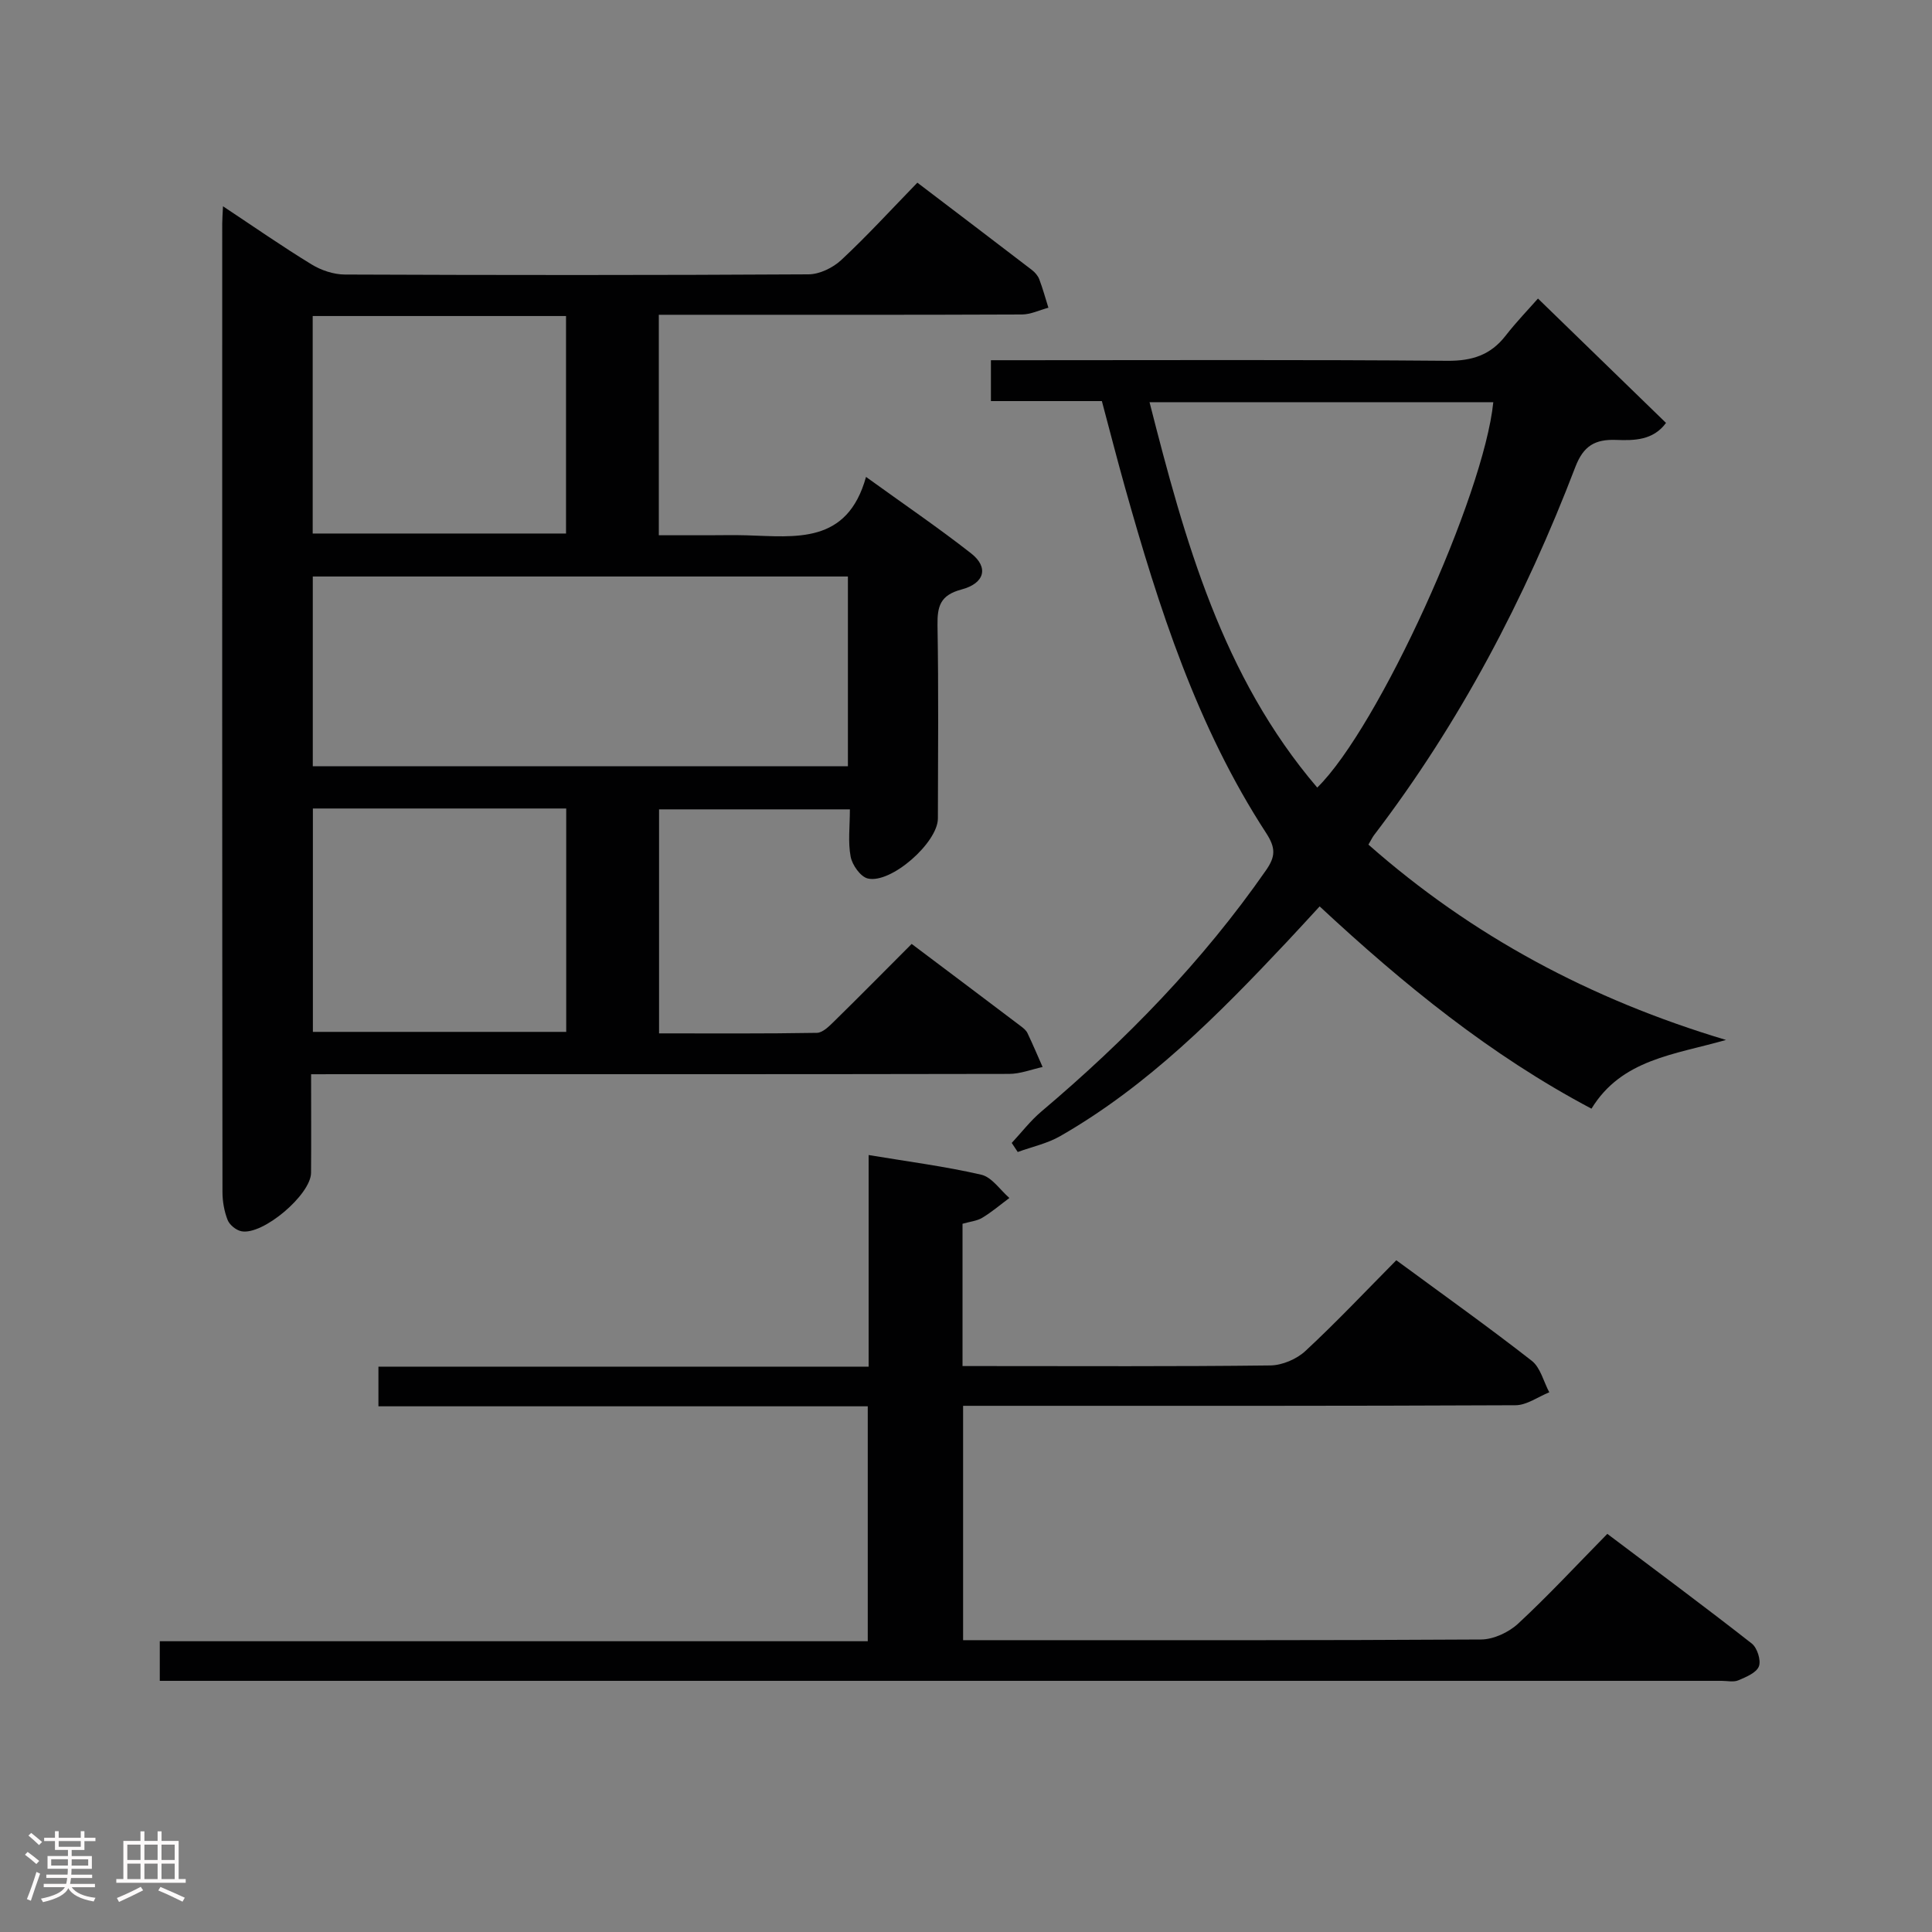 <svg enable-background="new 0 0 400 400" viewBox="0 0 400 400" xmlns="http://www.w3.org/2000/svg"><rect x="0" y="0" width="400" height="400" fill="#808080" stroke="none"/><path d="m5.17 384 .55-.58c.85.61 1.65 1.24 2.4 1.87l-.59.64c-.83-.73-1.62-1.38-2.36-1.93m1.22 9.53-.82-.34c.71-1.76 1.37-3.64 1.98-5.63.24.13.5.25.76.36-.6 1.67-1.24 3.54-1.92 5.61m-.5-13.5.57-.54c.56.44 1.31 1.06 2.26 1.87l-.64.64c-.68-.66-1.41-1.32-2.19-1.97m3.25.46h2.24v-1.36h.77v1.36h4.57v-1.36h.76v1.36h2.28v.69h-2.28v1.84h-2.64v1.26h4.18v2.64h-4.21c0 .45-.02.86-.05 1.21h4.32v.69h-4.38c-.04.34-.1.75-.19 1.22h5.15v.69h-4.82c.87 1.19 2.51 1.92 4.93 2.19-.17.31-.3.57-.37.76-2.77-.49-4.52-1.41-5.26-2.76-.56 1.26-2.3 2.23-5.24 2.9-.12-.24-.26-.48-.43-.72 2.73-.55 4.38-1.34 4.96-2.38h-4.38v-.69h4.65c.1-.38.17-.79.21-1.22h-4.32v-.69h4.4c.03-.34.05-.75.05-1.21h-4.2v-2.64h4.23v-1.26h-2.69v-1.84h-2.24zm1.46 4.46v1.29h3.45c.01-.4.02-.57.01-.53v-.32-.45h-3.46zm1.55-2.59h4.57v-1.19h-4.57zm6.11 2.59h-3.42v.77c-.02.19-.01.37-.02.53h3.44z" fill="#fcfafa"/><path d="m32.63 379.16h.82v1.98h3.54v7.89h1.46v.78h-14.37v-.78h1.46v-7.89h3.54v-1.98h.82v1.98h2.73zm-3.49 11.48.5.73c-1.61.82-3.28 1.63-5 2.41-.13-.27-.28-.55-.44-.82 1.75-.72 3.4-1.49 4.94-2.32m-2.78-5.55h2.73v-3.18h-2.73zm0 3.95h2.73v-3.2h-2.73zm3.54-3.95h2.73v-3.18h-2.73zm0 3.95h2.73v-3.2h-2.73zm7.89 4.68c-1.84-.92-3.51-1.7-5.02-2.32l.45-.73c1.89.8 3.57 1.55 5.04 2.23zm-1.62-11.81h-2.73v3.18h2.73zm-2.73 7.13h2.73v-3.2h-2.73z" fill="#fcfafa"/><g fill="#010102"><path d="m64.41 222.41c0 7.44.04 13.93-.01 20.41-.04 4.53-9.98 12.97-14.41 12.1-1.1-.21-2.46-1.31-2.86-2.33-.71-1.8-1.07-3.86-1.07-5.8-.07-66.82-.06-133.65-.05-200.48 0-.94.08-1.88.16-3.6 6.48 4.29 12.3 8.35 18.35 12.04 1.99 1.22 4.57 2.08 6.88 2.09 32 .13 63.99.15 95.99-.04 2.3-.01 5.06-1.36 6.79-2.97 5.34-4.98 10.29-10.39 15.75-16.01 8.2 6.24 15.97 12.13 23.7 18.06.64.49 1.26 1.2 1.54 1.94.73 1.92 1.27 3.92 1.89 5.89-1.83.49-3.65 1.39-5.48 1.4-23 .1-46 .06-68.99.06-1.96 0-3.92 0-6.19 0v45.65h10.15c2.67 0 5.33-.07 8 .01 10.15.29 20.86 1.94 24.75-12.09 7.89 5.7 15.01 10.54 21.77 15.84 3.64 2.85 2.86 6.18-2.01 7.47-4.39 1.17-5.02 3.46-4.96 7.42.23 13.33.11 26.66.08 39.99-.01 4.98-9.71 13.57-14.52 12.42-1.5-.36-3.21-2.78-3.54-4.5-.58-3.04-.16-6.26-.16-9.81-13.36 0-26.25 0-39.51 0v46.38c10.84 0 21.76.08 32.68-.11 1.21-.02 2.55-1.38 3.57-2.38 5.33-5.23 10.57-10.54 16.05-16.03 7.75 5.83 15.18 11.41 22.59 17.02.53.4 1.11.86 1.38 1.43 1.11 2.32 2.1 4.68 3.14 7.03-2.31.5-4.62 1.43-6.94 1.43-46 .09-91.99.06-137.99.06-1.96.01-3.92.01-6.52.01zm111.14-103.05c-37 0-73.72 0-110.79 0v39.28h110.79c0-13.2 0-26.1 0-39.28zm-58.32 48.03c-17.6 0-34.84 0-52.45 0v46.25h52.45c0-15.59 0-30.81 0-46.25zm-52.49-101.96v45.03h52.45c0-15.23 0-30.1 0-45.03-17.64 0-34.88 0-52.45 0z"/><path d="m33.08 348c0-2.96 0-5.26 0-8.2h146.58c0-16.51 0-32.37 0-48.64-33.78 0-67.38 0-101.31 0 0-2.78 0-5.18 0-8.21h101.49c0-14.86 0-29.12 0-43.81 8.12 1.35 15.81 2.34 23.32 4.07 2.2.51 3.9 3.15 5.82 4.82-1.85 1.38-3.63 2.9-5.6 4.09-1.1.67-2.52.79-4.1 1.25v29.46h4.74c19.66 0 39.33.11 58.99-.13 2.47-.03 5.46-1.31 7.28-3.01 6.45-5.99 12.5-12.41 18.8-18.77 9.67 7.12 19.02 13.77 28.05 20.82 1.8 1.41 2.44 4.31 3.62 6.52-2.33.94-4.66 2.67-6.99 2.68-35.99.17-71.99.12-107.98.12-1.99 0-3.98 0-6.39 0v48.52h4.77c34.16 0 68.32.07 102.48-.14 2.6-.02 5.73-1.49 7.68-3.3 6.22-5.77 12-12.01 18.45-18.57 10.16 7.66 20.13 15.05 29.9 22.7 1.13.88 1.96 3.48 1.48 4.73-.51 1.33-2.65 2.21-4.25 2.89-.99.42-2.3.11-3.47.11-105.98 0-211.96 0-317.94 0-1.63 0-3.27 0-5.42 0z"/><path d="m283.32 174.87c21.45 18.91 45.97 32.04 74.03 40.44-10.76 3.07-21.6 4-27.85 14.23-20.86-11.03-38.87-25.68-56.28-41.88-2.41 2.61-4.62 5.04-6.87 7.43-14.17 15.06-28.7 29.73-46.84 40.13-2.68 1.54-5.85 2.21-8.8 3.29-.41-.63-.82-1.26-1.24-1.88 2.03-2.18 3.87-4.59 6.13-6.5 17.5-14.79 33.37-31.06 46.5-49.93 2.01-2.88 2.04-4.65.03-7.75-14.31-21.98-22.22-46.64-29.24-71.64-1.61-5.74-3.09-11.51-4.76-17.77-7.61 0-15.18 0-22.97 0 0-2.96 0-5.37 0-8.46h6c29.49 0 58.99-.13 88.48.12 5.14.04 8.96-1.18 12.09-5.21 2.23-2.87 4.78-5.5 6.69-7.68 9.29 9.02 17.85 17.33 26.51 25.75-2.66 3.63-6.6 3.66-10.33 3.52-4.34-.16-6.75 1.2-8.43 5.57-10.45 27.31-23.93 53.01-41.74 76.32-.37.52-.64 1.11-1.11 1.9zm-10.6-11.81c12.69-12.42 34.51-60.44 36.45-79.79-23.59 0-47.16 0-71.17 0 7.31 28.7 15.05 56.75 34.72 79.79z"/></g></svg>